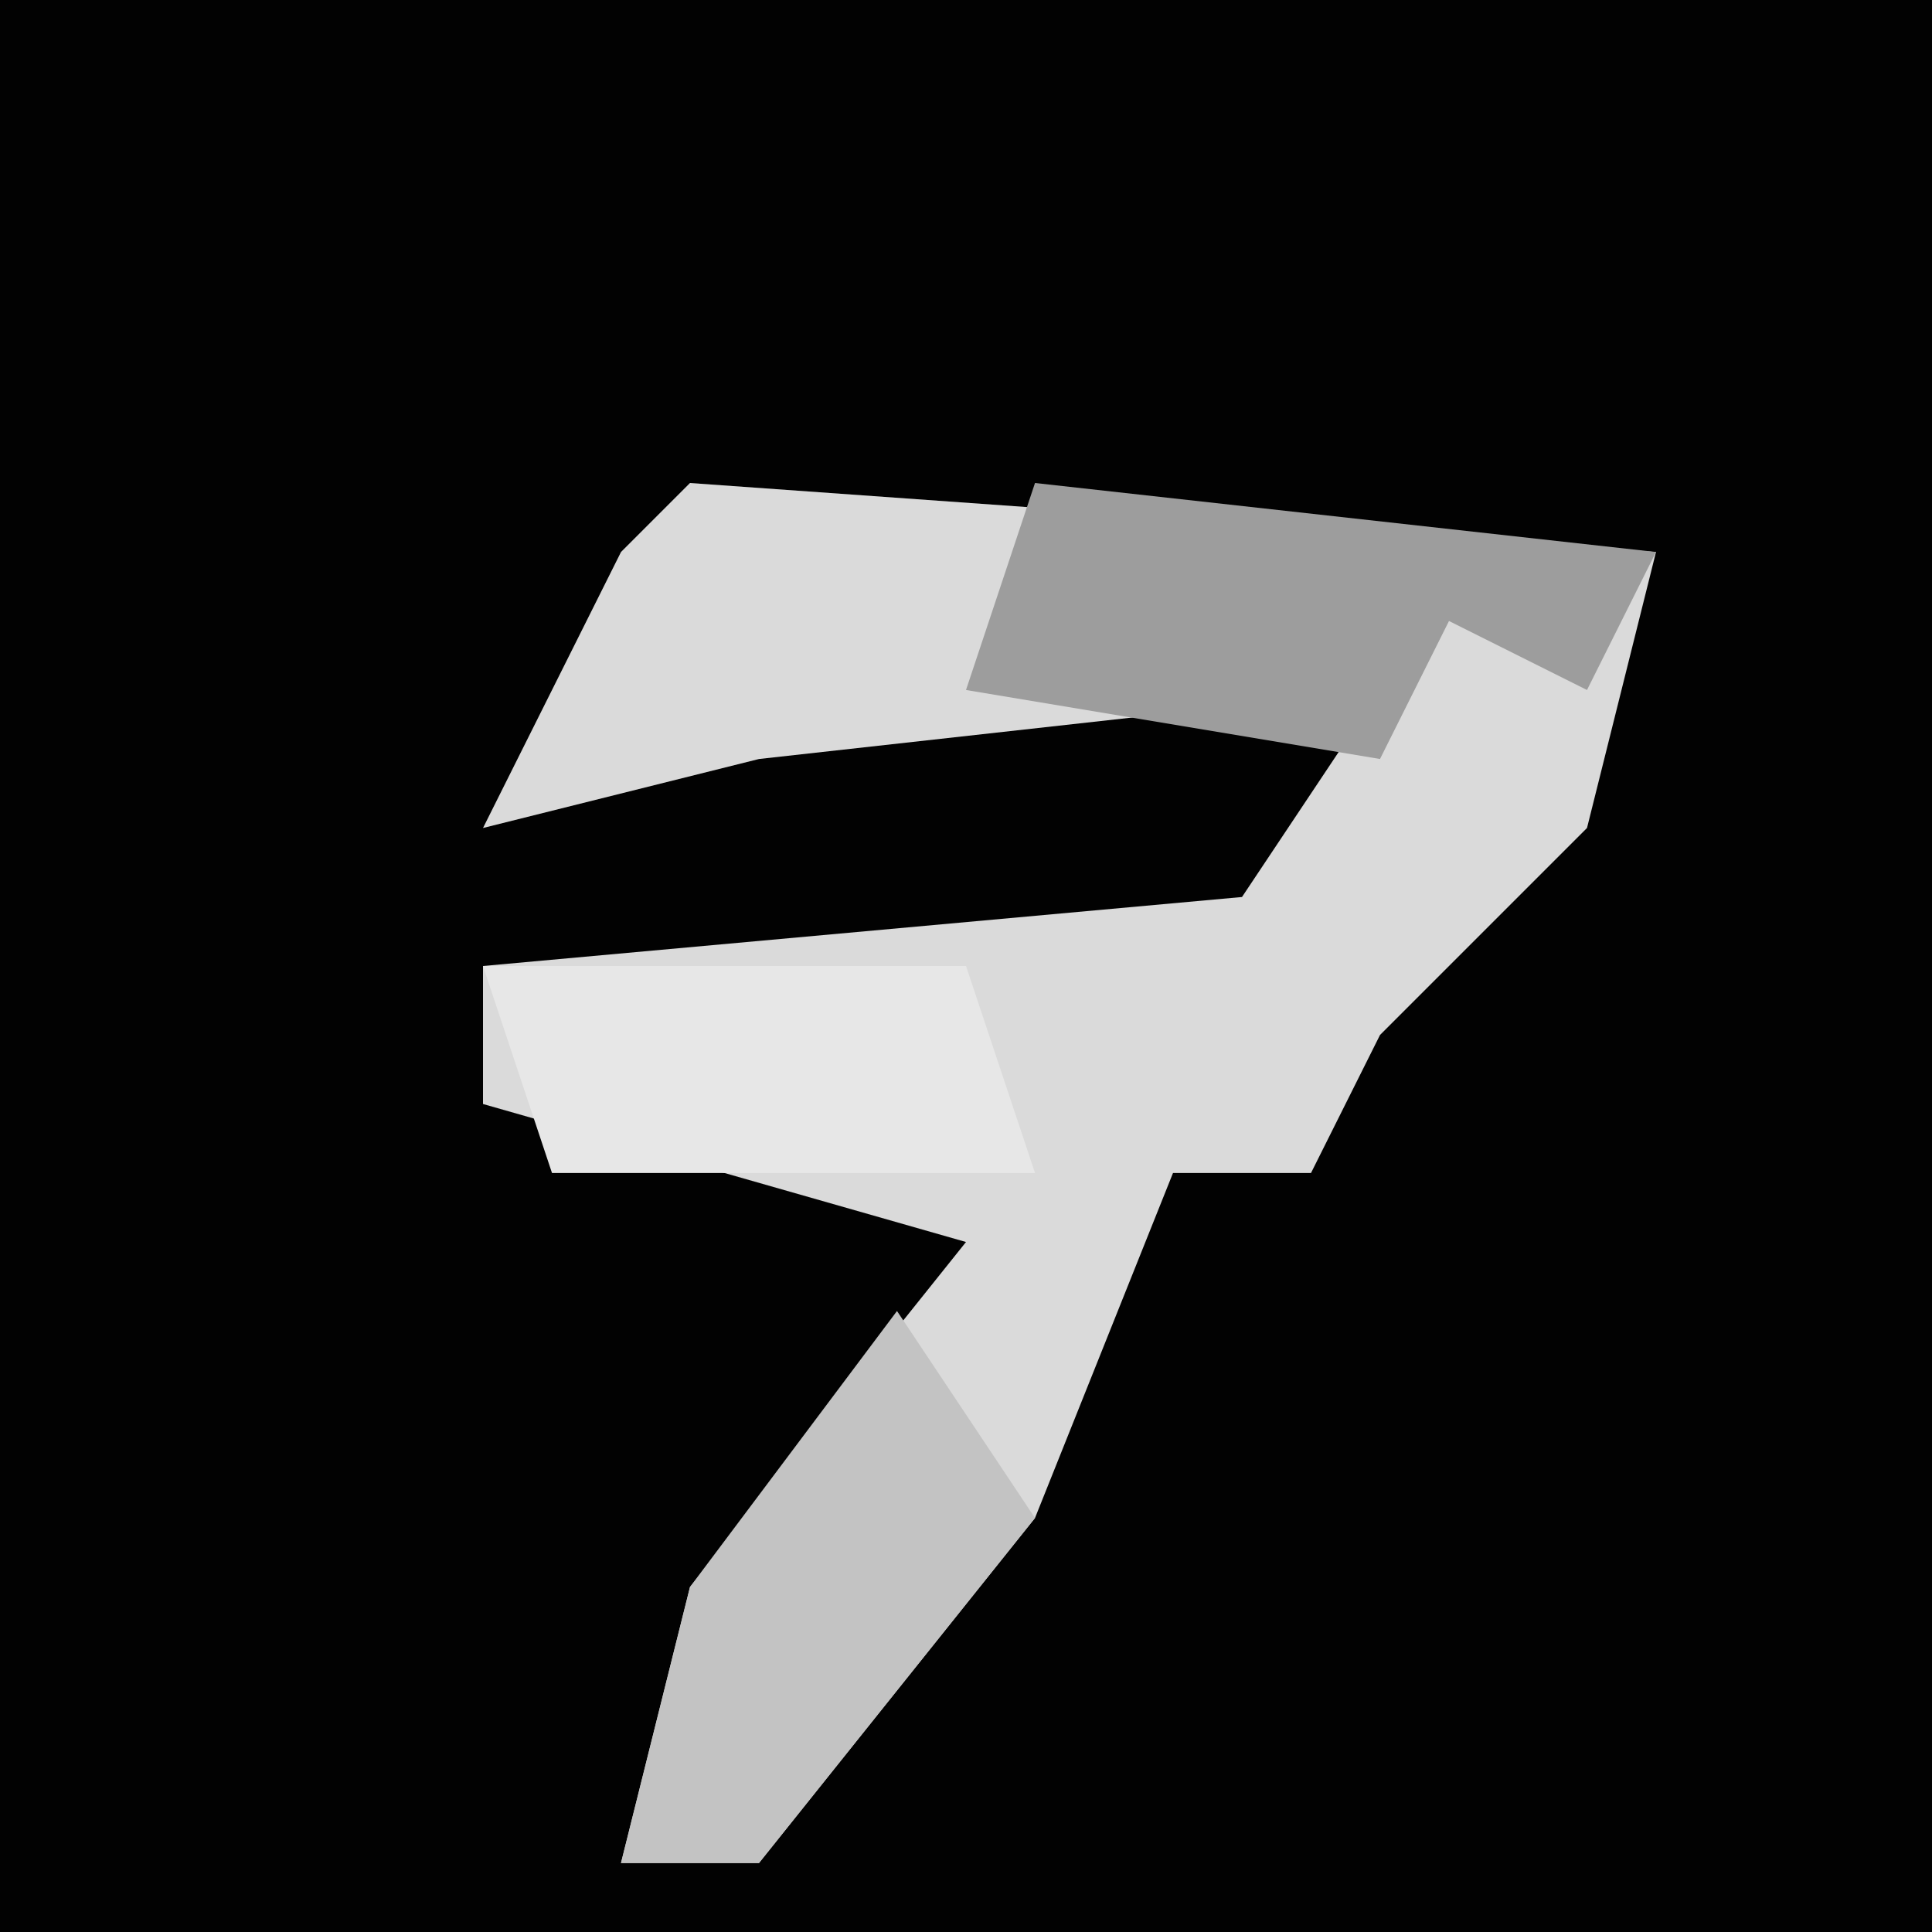 <?xml version="1.0" encoding="UTF-8"?>
<svg version="1.1" xmlns="http://www.w3.org/2000/svg" width="28" height="28">
<path d="M0,0 L28,0 L28,28 L0,28 Z " fill="#020202" transform="translate(0,0)"/>
<path d="M0,0 L14,1 L13,5 L10,8 L9,10 L7,10 L5,15 L1,20 L-1,20 L0,16 L4,11 L-3,9 L-3,7 L8,6 L10,3 L1,4 L-3,5 L-1,1 Z " fill="#DADADA" transform="translate(10,7)"/>
<path d="M0,0 L7,0 L8,3 L1,3 Z " fill="#E7E7E7" transform="translate(7,14)"/>
<path d="M0,0 L9,1 L8,3 L6,2 L5,4 L-1,3 Z " fill="#9D9D9D" transform="translate(15,7)"/>
<path d="M0,0 L2,3 L-2,8 L-4,8 L-3,4 Z " fill="#C3C3C3" transform="translate(13,19)"/>
</svg>
